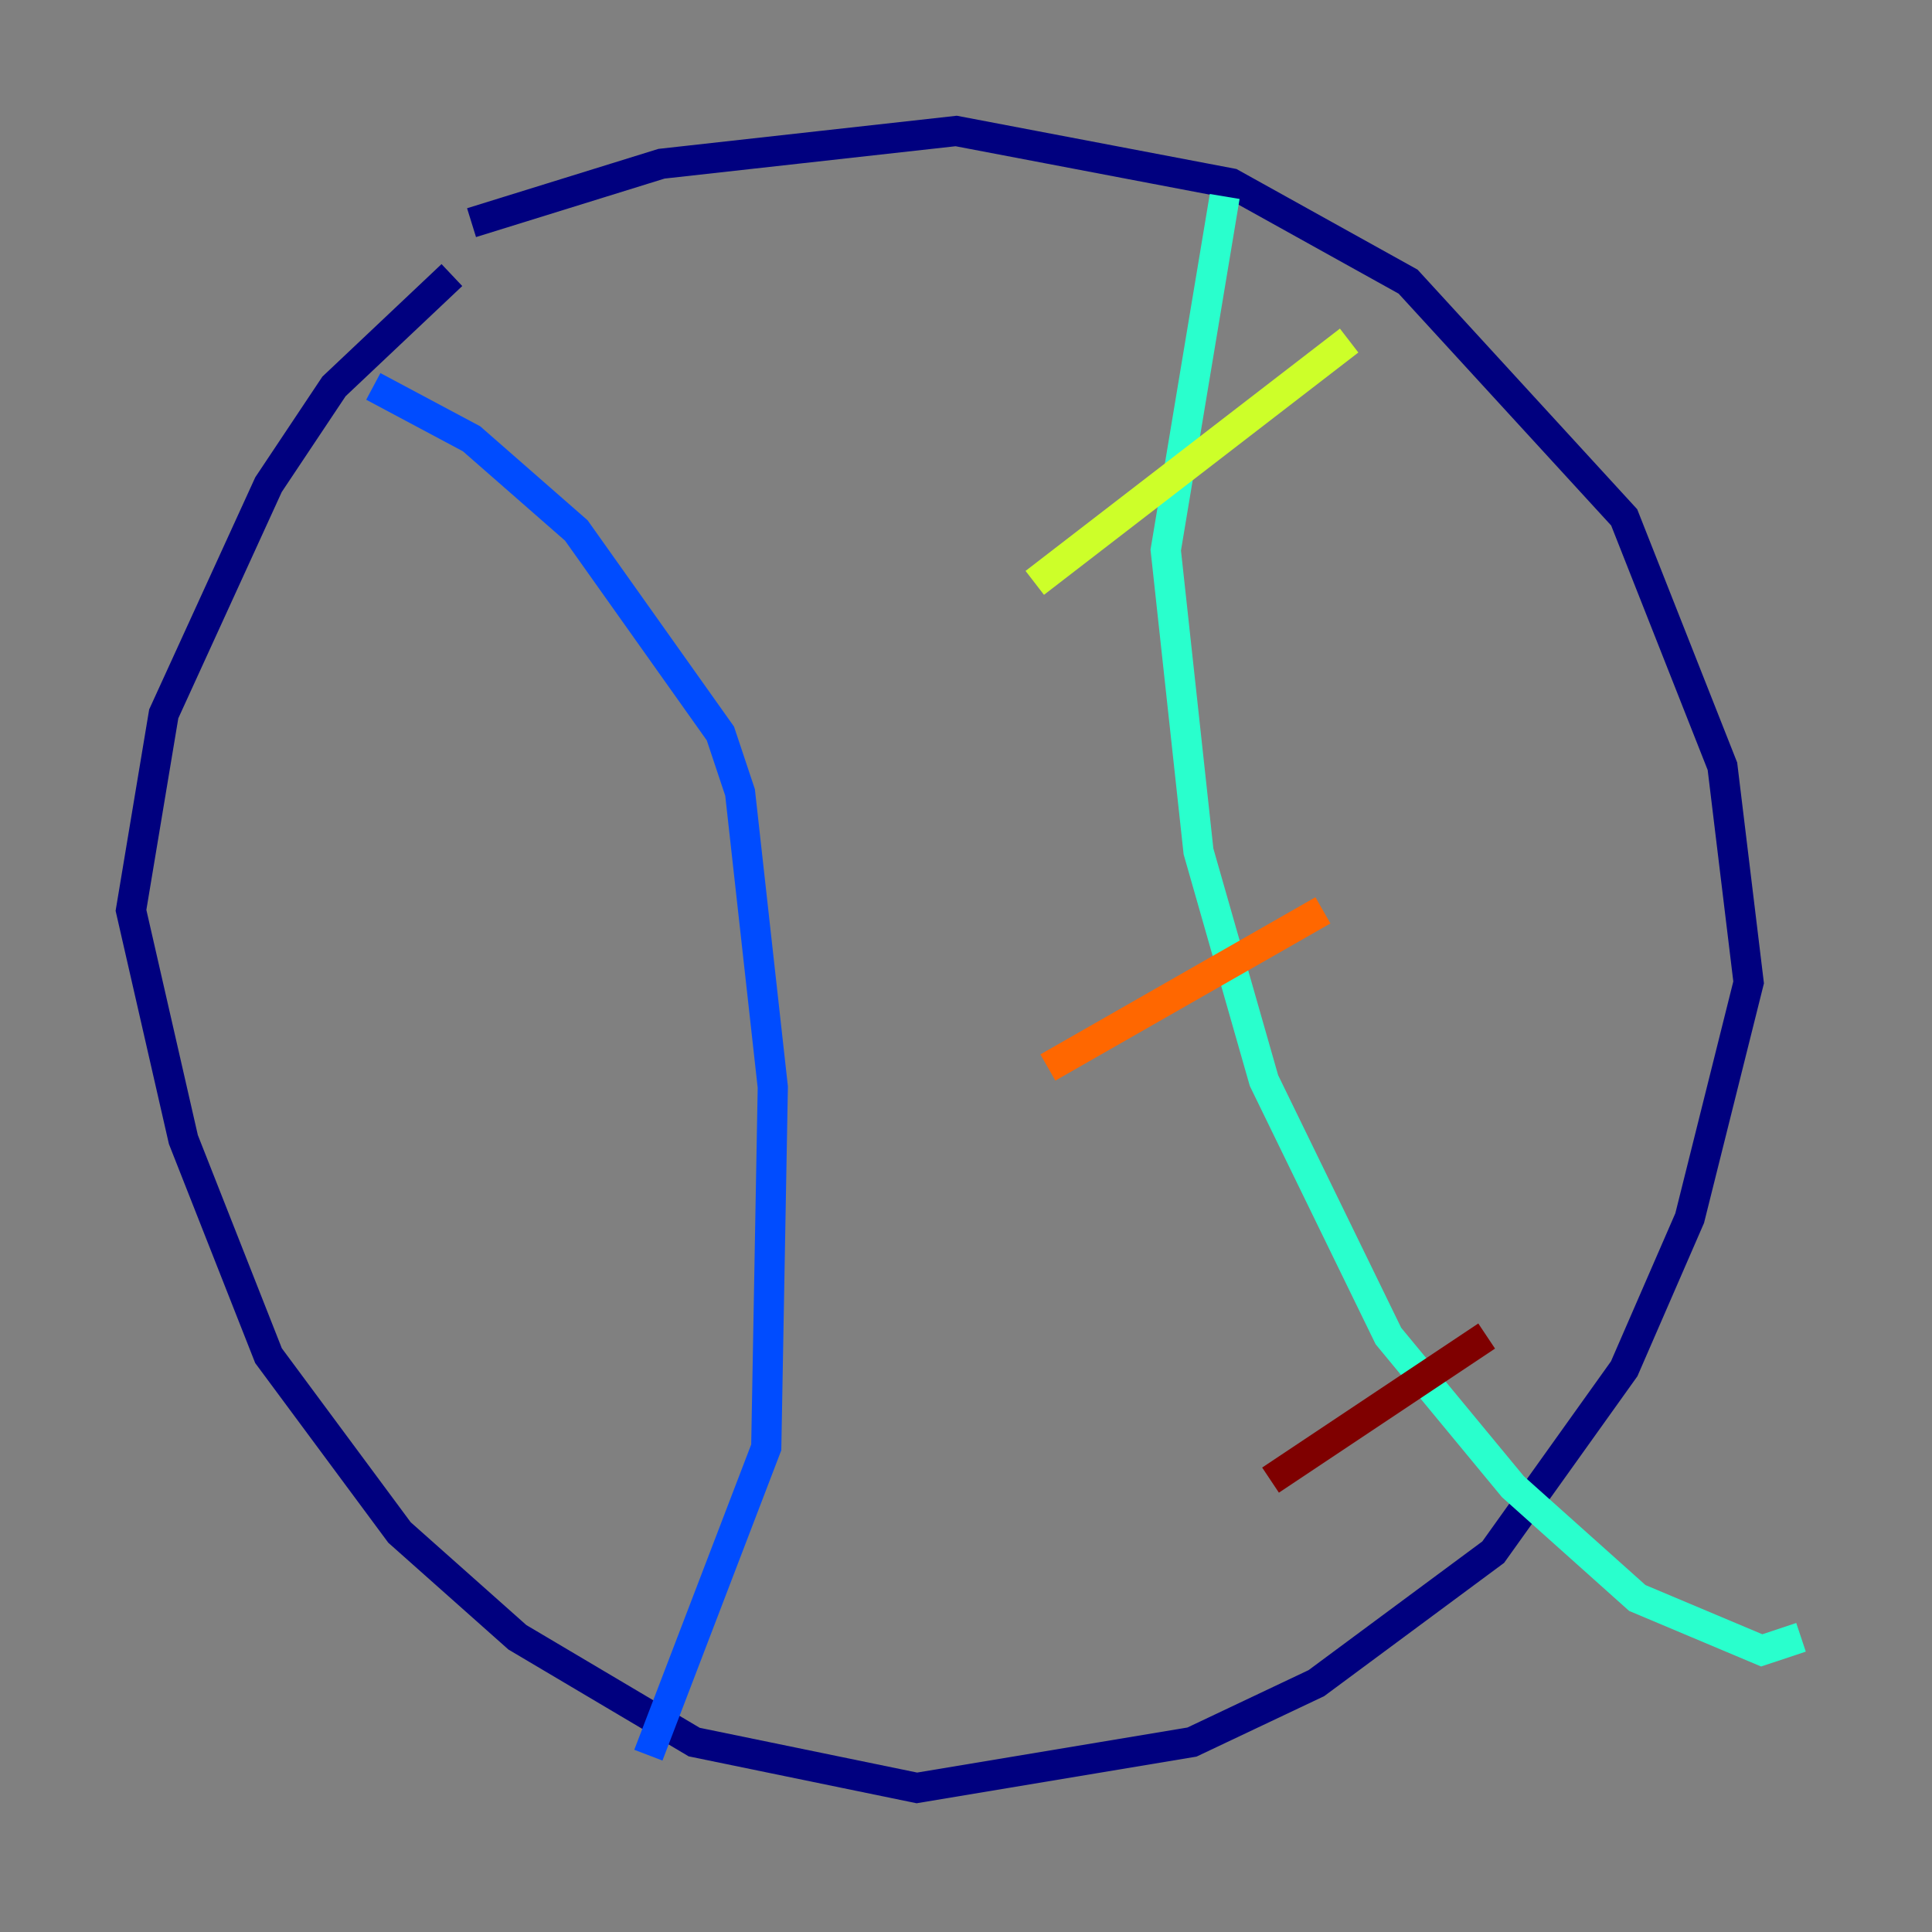 <?xml version="1.0" encoding="utf-8" ?>
<svg baseProfile="tiny" height="128" version="1.2" viewBox="0,0,128,128" width="128" xmlns="http://www.w3.org/2000/svg" xmlns:ev="http://www.w3.org/2001/xml-events" xmlns:xlink="http://www.w3.org/1999/xlink"><rect x="0" y="0" width="128" height="128" fill="#808080" stroke="none"/><defs /><polyline fill="none" points="29.939,18.224 22.129,25.6 17.79,32.108 10.848,47.295 8.678,60.312 12.149,75.498 17.79,89.817 26.468,101.532 34.278,108.475 45.993,115.417 60.746,118.454 78.969,115.417 87.214,111.512 98.929,102.834 107.607,90.685 111.946,80.705 115.851,65.085 114.115,50.766 107.607,34.278 93.288,18.658 81.573,12.149 63.349,8.678 43.824,10.848 31.241,14.752" stroke="#00007f" stroke-width="2" /><polyline fill="none" points="24.732,25.6 31.241,29.071 38.183,35.146 47.729,48.597 49.031,52.502 51.2,72.027 50.766,95.891 42.956,116.285" stroke="#004cff" stroke-width="2" /><polyline fill="none" points="81.139,13.017 77.234,36.447 79.403,56.407 83.742,71.593 91.986,88.515 100.231,98.495 108.475,105.871 116.719,109.342 119.322,108.475" stroke="#29ffcd" stroke-width="2" /><polyline fill="none" points="68.556,38.617 89.383,22.563" stroke="#cdff29" stroke-width="2" /><polyline fill="none" points="69.424,70.725 87.647,60.312" stroke="#ff6700" stroke-width="2" /><polyline fill="none" points="84.176,98.061 98.495,88.515" stroke="#7f0000" stroke-width="2" /></svg>